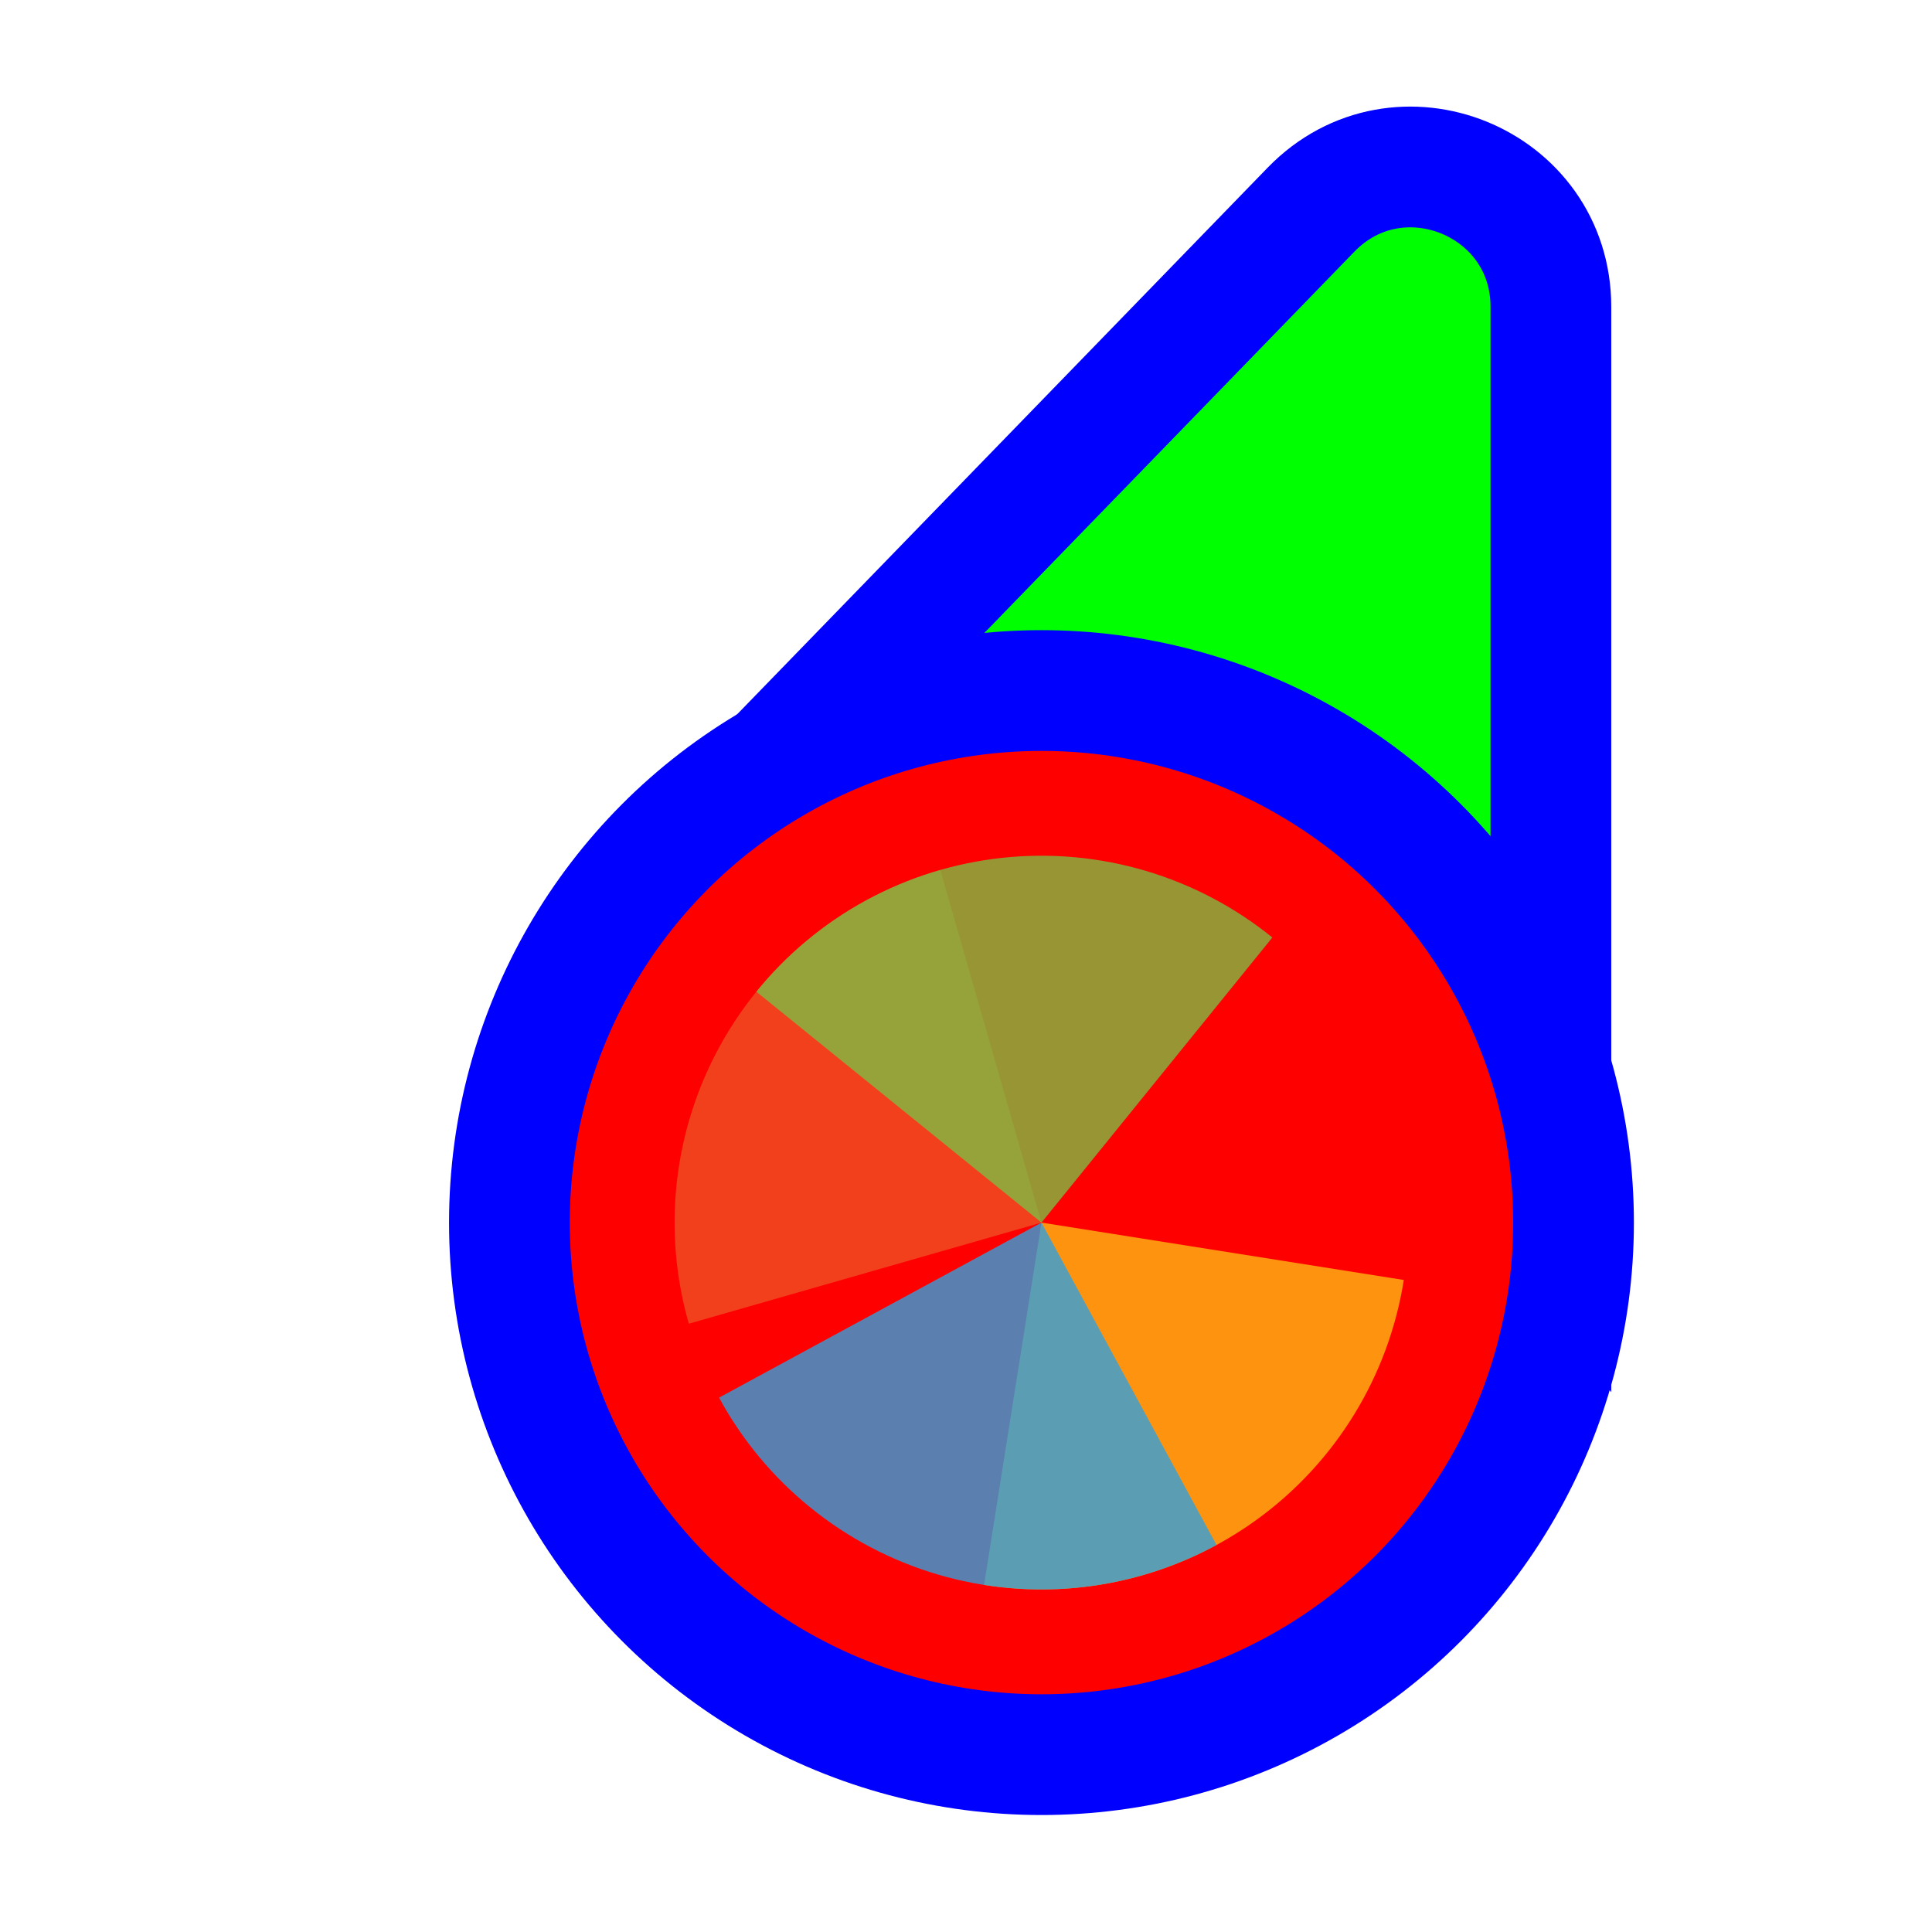 <svg width="256" height="256" viewBox="0 0 256 256" fill="none" xmlns="http://www.w3.org/2000/svg">
<path d="M114.731 109.497L93.87 110.056L108.404 95.08L173.724 27.777C185.296 15.854 205.5 24.046 205.5 40.662L205.5 134.895L205.5 160.434L190.195 139.989L166.335 108.115L114.731 109.497Z" fill="#00FF00" stroke="#0000FF" stroke-width="16"/>
<circle cx="62" cy="62" r="70.5" transform="matrix(-1 0 0 1 200 100)" fill="#FF0000" stroke="#0000FF" stroke-width="16"/>
<path d="M91.271 175.399L138 162.001L124.601 115.271C118.464 117.031 112.734 119.982 107.738 123.956C102.742 127.93 98.578 132.849 95.483 138.432C92.388 144.015 90.423 150.154 89.7 156.496C88.978 162.839 89.512 169.262 91.271 175.399Z" fill="#F05024" fill-opacity="0.8"/>
<path d="M130.395 210.013L138 162L186.013 169.604C185.014 175.91 182.784 181.956 179.448 187.399C176.113 192.843 171.738 197.575 166.573 201.328C161.408 205.08 155.555 207.778 149.348 209.268C143.14 210.759 136.7 211.011 130.395 210.013L130.395 210.013Z" fill="#FCB813" fill-opacity="0.8"/>
<path d="M100.222 131.408L138 162L168.593 124.222C163.632 120.205 157.928 117.204 151.807 115.39C145.686 113.577 139.268 112.987 132.919 113.655C126.57 114.322 120.415 116.233 114.805 119.279C109.195 122.325 104.24 126.446 100.222 131.408Z" fill="#7EBA41" fill-opacity="0.8"/>
<path d="M95.279 185.195L138 162L161.195 204.72C155.585 207.766 149.43 209.678 143.081 210.345C136.732 211.012 130.314 210.422 124.193 208.609C118.072 206.796 112.369 203.795 107.408 199.778C102.446 195.76 98.325 190.805 95.279 185.195Z" fill="#32A0DA" fill-opacity="0.8"/>
</svg>
